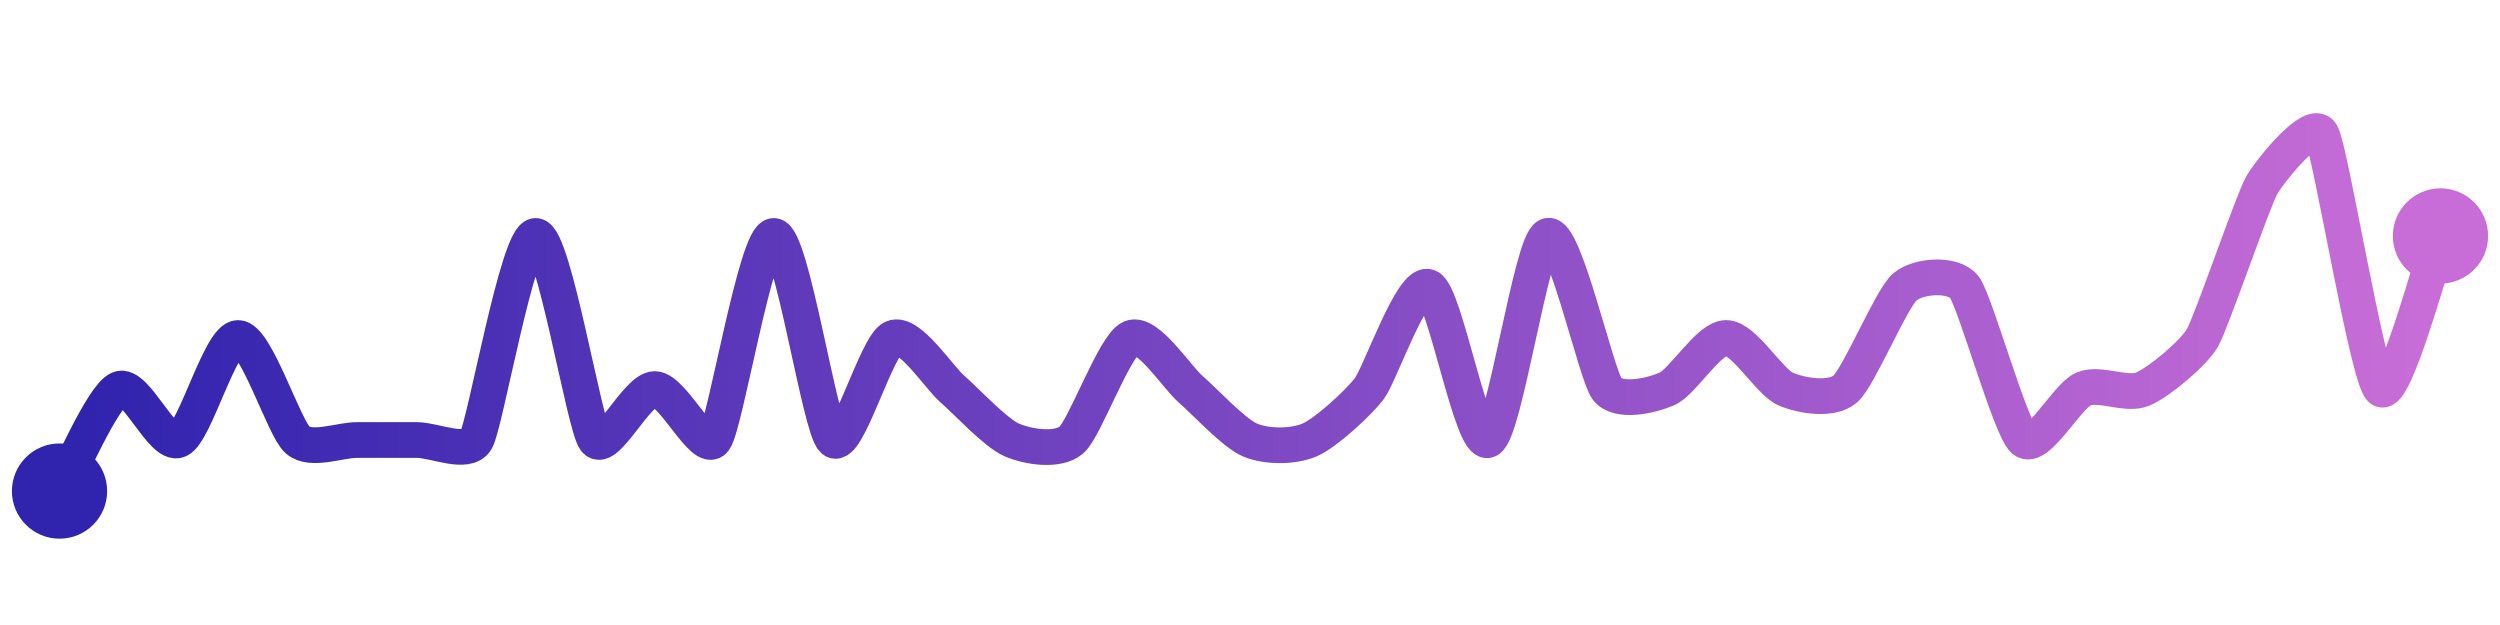 <svg width="200" height="50" viewBox="0 0 210 50" xmlns="http://www.w3.org/2000/svg">
    <defs>
        <linearGradient x1="0%" y1="0%" x2="100%" y2="0%" id="a">
            <stop stop-color="#3023AE" offset="0%"/>
            <stop stop-color="#C86DD7" offset="100%"/>
        </linearGradient>
    </defs>
    <path stroke="url(#a)"
          stroke-width="3"
          stroke-linejoin="round"
          stroke-linecap="round"
          d="M5 40 C 5.76 38.7, 8.62 32.02, 10 31.43 S 13.62 36.3, 15 35.71 S 18.5 27.14, 20 27.14 S 23.86 34.73, 25 35.71 S 28.5 35.71, 30 35.71 S 33.5 35.71, 35 35.71 S 39.24 37.01, 40 35.71 S 43.5 18.57, 45 18.57 S 49.08 34.53, 50 35.71 S 53.5 31.43, 55 31.43 S 59.08 36.89, 60 35.71 S 63.5 18.57, 65 18.57 S 68.86 34.73, 70 35.71 S 73.62 27.73, 75 27.14 S 78.86 30.45, 80 31.43 S 83.62 35.12, 85 35.71 S 88.86 36.69, 90 35.71 S 93.62 27.73, 95 27.14 S 98.86 30.45, 100 31.43 S 103.62 35.12, 105 35.71 S 108.62 36.3, 110 35.71 S 114.08 32.61, 115 31.43 S 118.62 22.27, 120 22.86 S 123.62 36.3, 125 35.71 S 128.62 19.16, 130 18.57 S 134.08 30.25, 135 31.43 S 138.62 32.02, 140 31.43 S 143.5 27.14, 145 27.14 S 148.62 30.84, 150 31.43 S 153.86 32.41, 155 31.43 S 158.86 23.84, 160 22.86 S 164.08 21.68, 165 22.86 S 168.86 34.73, 170 35.71 S 173.62 32.02, 175 31.43 S 178.62 32.02, 180 31.43 S 184.24 28.44, 185 27.14 S 189.24 15.59, 190 14.29 S 194.24 8.7, 195 10 S 198.86 30.45, 200 31.43 S 204.46 19.97, 205 18.57"
          fill="none"/>
    <circle r="4" cx="5" cy="40" fill="#3023AE"/>
    <circle r="4" cx="205" cy="18.57" fill="#C86DD7"/>      
</svg>